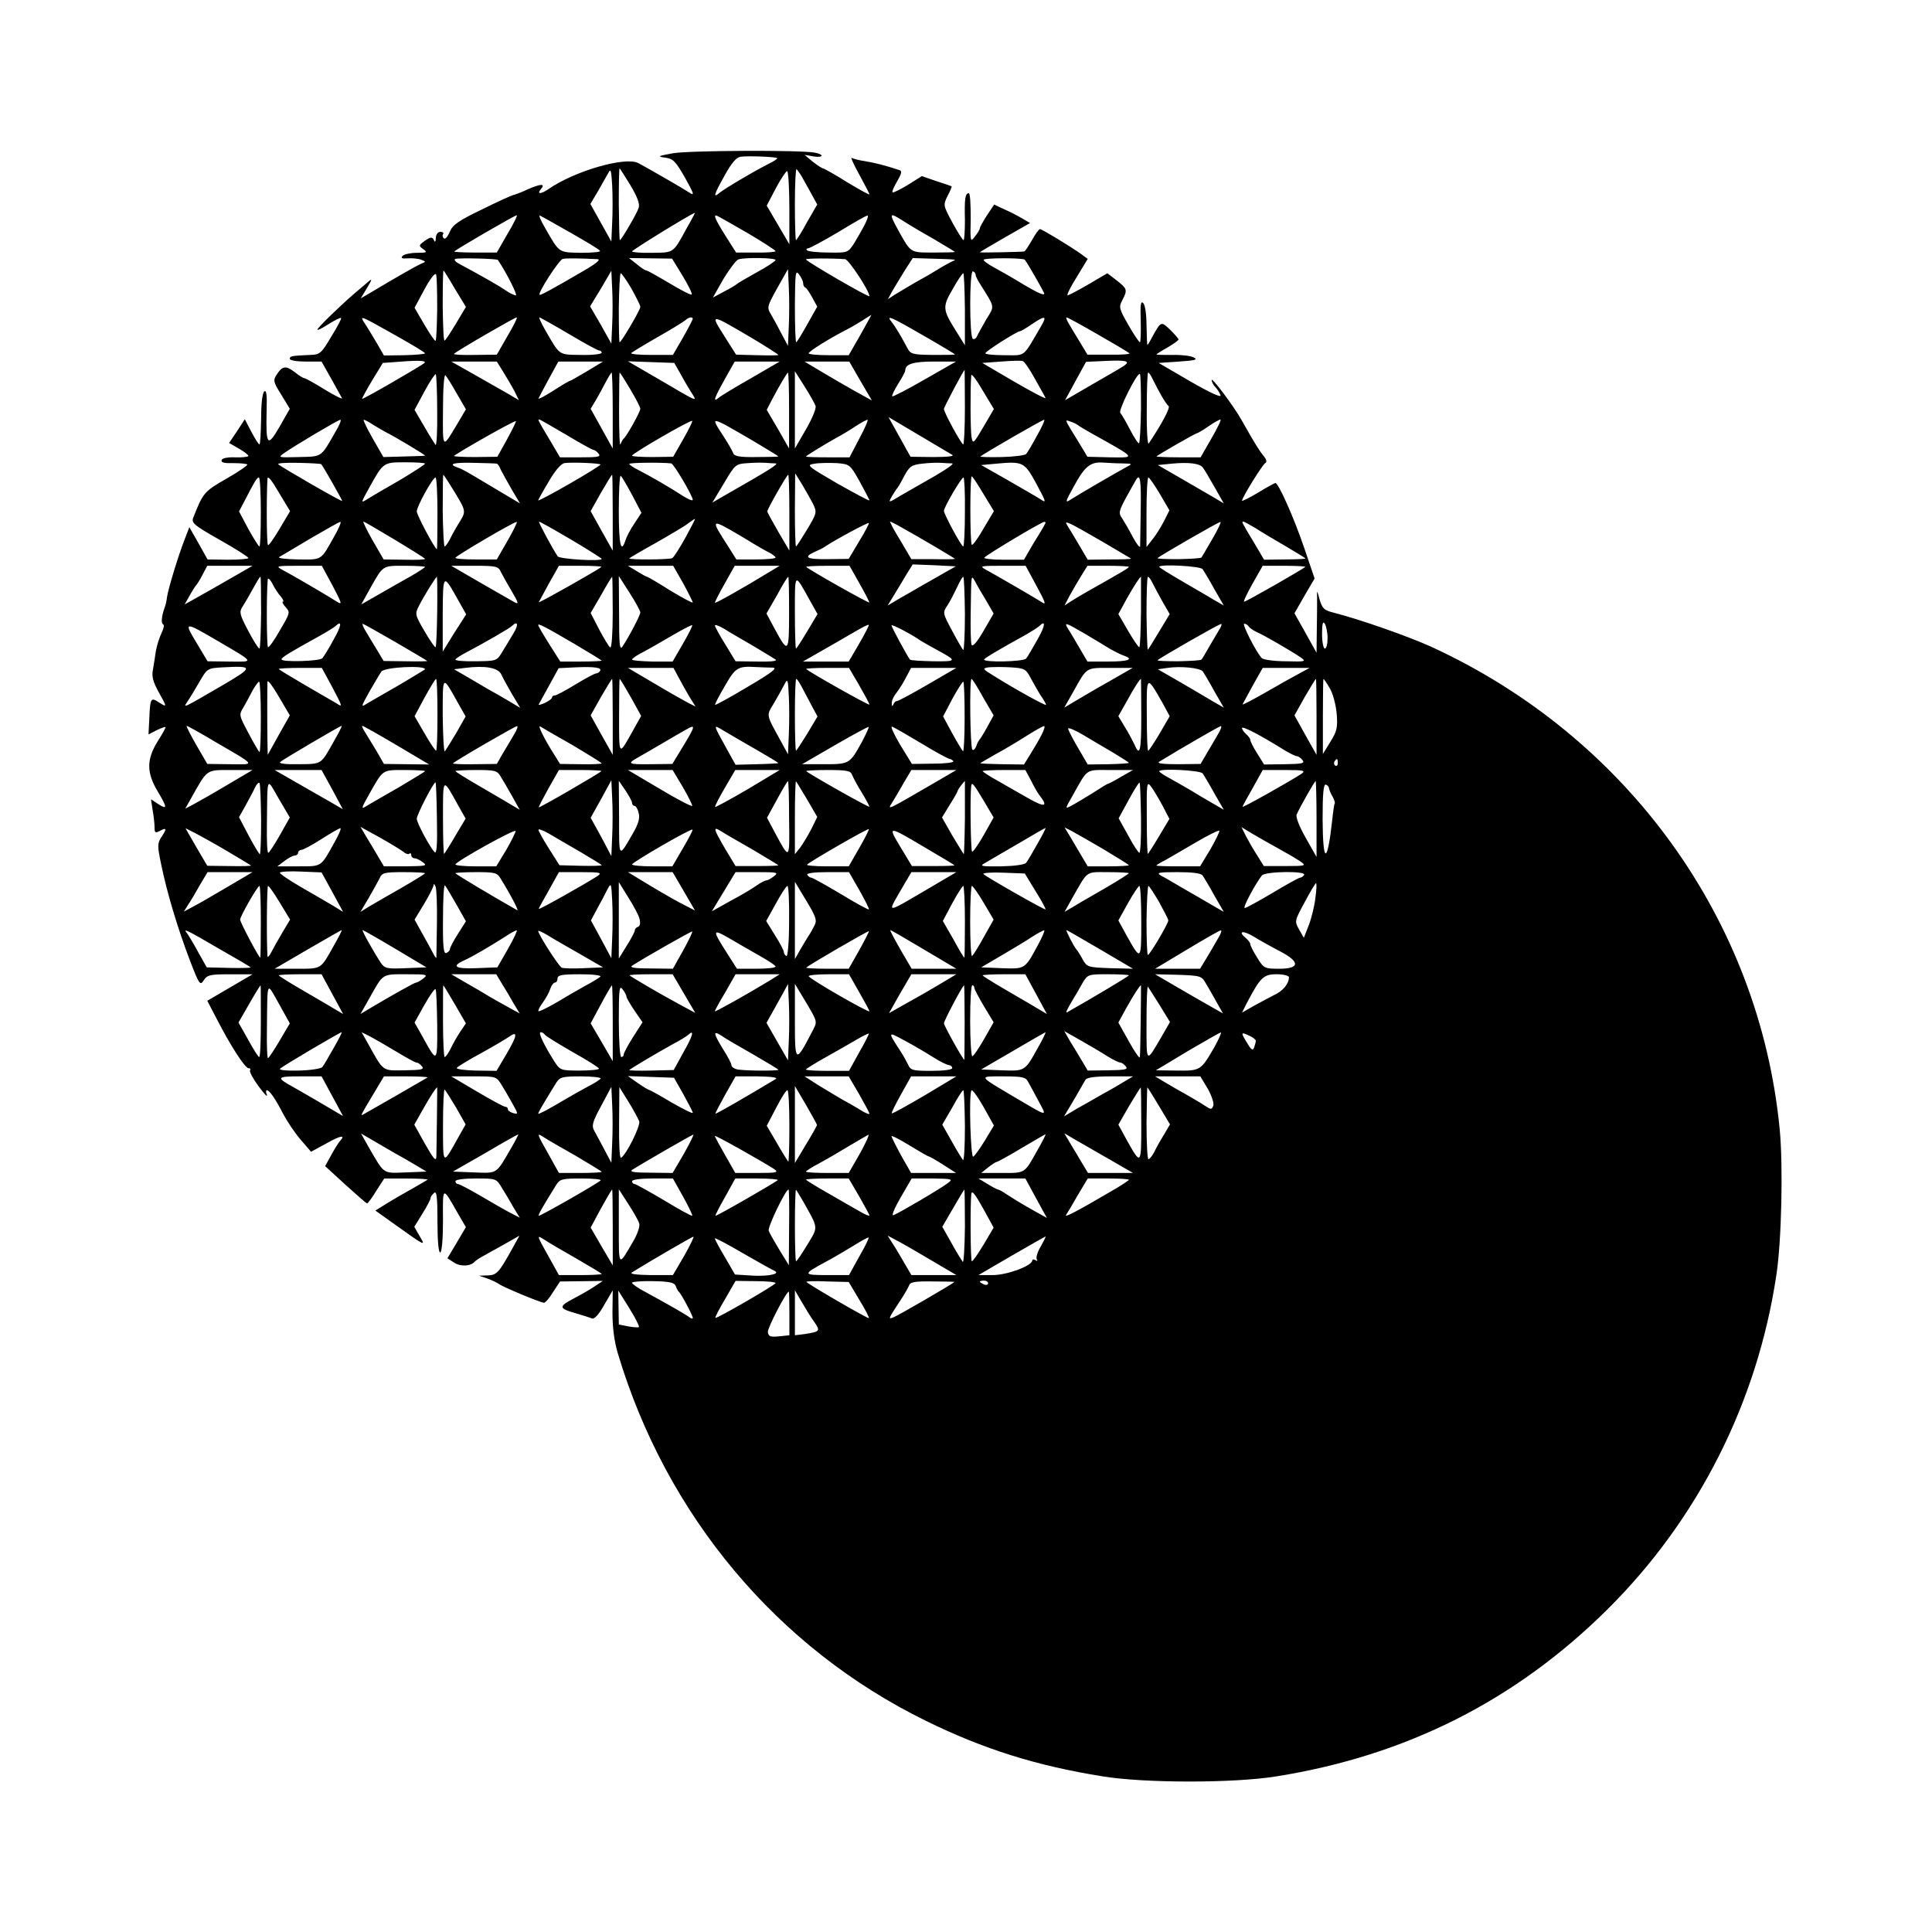 <?xml version="1.0" standalone="no"?>
<!DOCTYPE svg PUBLIC "-//W3C//DTD SVG 20010904//EN"
 "http://www.w3.org/TR/2001/REC-SVG-20010904/DTD/svg10.dtd">
<svg version="1.0" xmlns="http://www.w3.org/2000/svg"
 width="700pt" height="700pt" viewBox="0 0 700 700"
 preserveAspectRatio="xMidYMid meet">
<g transform="translate(0,700) scale(0.1,-0.1)"
fill="#000000" stroke="none">
<path d="M2440 6445 c-56 -10 -60 -12 -31 -16 30 -4 38 -12 73 -73 33 -59 35
-67 16 -54 -26 17 -146 86 -185 107 -47 25 -233 -29 -327 -95 -27 -18 -42 -18
-26 1 17 20 0 20 -48 -1 -20 -10 -43 -18 -50 -20 -7 -1 -60 -25 -116 -53 -84
-40 -106 -56 -116 -80 -7 -17 -16 -28 -21 -25 -5 3 -7 10 -4 15 4 5 -1 9 -9 9
-10 0 -16 -9 -17 -22 0 -13 -3 -17 -6 -10 -6 15 -13 15 -37 -3 -19 -14 -19
-16 -2 -28 15 -11 13 -13 -23 -13 -23 0 -46 -5 -52 -11 -8 -8 -3 -11 19 -9 16
1 38 -1 48 -5 18 -7 18 -7 -1 -15 -18 -8 -90 -49 -187 -107 l-31 -18 23 38
c19 32 19 35 4 22 -11 -9 -34 -29 -53 -45 -54 -47 -131 -122 -131 -128 0 -4
18 5 41 20 22 14 43 24 45 22 2 -2 -14 -33 -36 -68 -36 -61 -41 -65 -77 -66
-67 -3 -73 -4 -73 -14 0 -6 26 -10 58 -10 l57 0 35 -62 c19 -35 37 -66 39 -71
1 -4 -27 10 -63 32 -37 23 -70 41 -74 41 -4 0 -18 9 -32 20 -33 26 -46 25 -66
-5 -15 -23 -15 -27 15 -75 l31 -51 -37 -65 c-44 -76 -50 -70 -47 59 2 58 -1
76 -9 68 -7 -7 -11 -48 -11 -101 -1 -50 -3 -90 -6 -90 -3 0 -16 20 -29 45
l-24 46 -28 -43 -29 -43 35 -20 c19 -11 35 -23 35 -27 0 -3 -21 -6 -47 -5 -29
1 -48 -3 -50 -10 -3 -9 10 -12 42 -11 25 0 48 -2 51 -5 3 -2 -31 -26 -75 -51
-82 -47 -85 -51 -121 -142 -7 -19 3 -27 96 -80 57 -32 104 -62 104 -66 0 -3
-33 -6 -74 -6 l-74 1 -33 59 -33 58 -18 -47 c-23 -59 -59 -178 -63 -207 -1
-11 -5 -28 -8 -36 -12 -33 -14 -59 -6 -62 5 -2 2 -15 -5 -30 -8 -16 -17 -45
-21 -65 -3 -21 -8 -52 -11 -70 -5 -24 1 -44 20 -79 32 -57 32 -58 2 -39 -30
20 -32 15 -35 -58 l-3 -58 31 16 c17 8 31 13 31 10 0 -2 -13 -27 -30 -53 -39
-64 -39 -111 0 -177 37 -62 37 -70 3 -48 l-26 17 6 -39 c4 -22 7 -50 7 -63 0
-20 3 -21 20 -12 24 13 25 7 4 -24 -14 -22 -14 -32 0 -98 21 -103 60 -232 103
-345 35 -91 38 -95 51 -75 13 20 23 22 96 22 l81 0 -82 -48 -82 -48 36 -69
c50 -97 101 -175 113 -175 6 0 9 -4 6 -8 -3 -5 11 -31 31 -58 20 -27 33 -41
30 -31 -4 9 -4 17 0 17 9 0 31 -31 59 -86 15 -28 43 -70 64 -94 l37 -43 57 31
c51 29 70 31 47 7 -5 -6 -19 -28 -31 -50 l-22 -40 73 -67 c41 -37 76 -68 79
-68 3 0 18 20 33 45 l29 45 81 0 c44 0 78 -2 76 -4 -2 -2 -26 -16 -54 -32 -27
-15 -69 -39 -93 -54 l-42 -26 77 -55 c105 -75 106 -75 83 -37 l-19 33 29 47
c17 27 30 52 30 57 0 5 6 13 13 19 9 8 12 -14 12 -104 0 -71 4 -113 10 -112 6
2 10 49 10 117 -1 126 -3 125 56 21 l27 -46 -33 -56 -34 -57 25 -16 c23 -15
60 -13 74 4 3 3 14 11 25 17 11 6 46 26 79 44 l58 33 -26 -47 c-49 -88 -56
-96 -90 -97 l-31 -1 30 -10 c17 -6 35 -15 41 -19 13 -11 153 -69 165 -69 5 0
20 17 33 39 l25 38 77 1 78 1 -30 -20 c-16 -11 -51 -31 -78 -45 -53 -28 -52
-35 13 -53 23 -7 49 -15 56 -18 9 -3 25 15 44 49 l31 53 -1 -80 c0 -53 6 -102
19 -147 176 -589 578 -1069 1117 -1333 210 -103 402 -163 640 -201 152 -25
477 -25 630 0 470 75 866 275 1198 604 329 326 544 751 613 1212 19 123 25
398 12 530 -74 759 -553 1421 -1263 1747 -84 38 -258 99 -352 123 -36 9 -42
15 -52 48 -9 35 -10 35 -9 7 0 -16 0 -68 -1 -115 l-1 -85 -40 72 -40 71 36 63
37 63 -37 109 c-38 112 -94 237 -105 237 -3 0 -32 -16 -63 -35 -32 -19 -58
-32 -58 -29 0 11 73 129 84 136 7 4 5 13 -5 25 -14 17 -30 41 -80 130 -29 52
-109 158 -109 146 0 -6 6 -18 13 -25 7 -7 16 -21 19 -30 4 -10 -36 8 -109 50
l-115 67 73 5 c60 4 70 7 54 15 -11 6 -46 10 -77 9 -32 0 -58 0 -58 2 0 1 18
13 40 25 22 13 40 26 40 29 0 3 -14 19 -30 35 -34 32 -33 32 -66 -27 -8 -16
-16 -28 -17 -28 -1 0 -2 31 -3 70 0 41 -5 75 -12 82 -9 9 -11 -6 -9 -65 1 -42
0 -77 -3 -77 -3 0 -22 28 -42 63 -33 58 -35 64 -22 89 20 38 18 42 -20 72
l-34 26 -68 -40 c-38 -22 -72 -40 -76 -40 -4 0 10 30 33 66 l40 66 -23 17
c-39 28 -143 91 -150 91 -4 0 -17 -18 -29 -40 -13 -22 -25 -41 -28 -41 -10 -2
-161 -5 -161 -3 0 1 41 25 91 54 l91 52 -29 17 c-15 9 -44 24 -65 33 l-36 17
-26 -39 c-14 -22 -26 -43 -26 -47 0 -5 -8 -18 -18 -30 -16 -22 -17 -20 -15 67
0 50 -2 90 -7 90 -13 0 -16 -20 -14 -97 0 -40 -2 -73 -5 -73 -3 0 -21 28 -40
63 -34 63 -34 64 -18 97 10 18 16 34 15 35 -2 1 -27 10 -56 19 l-52 18 -51
-32 c-28 -17 -53 -29 -55 -27 -3 3 5 21 17 41 16 28 18 37 7 40 -55 18 -88 26
-123 32 -22 3 -44 9 -49 12 -5 3 7 -24 27 -60 20 -37 37 -69 37 -72 0 -3 -36
17 -81 44 -44 28 -84 50 -87 50 -4 0 -20 11 -37 24 l-30 25 35 -6 c34 -5 36 8
2 14 -51 10 -454 8 -512 -2z m376 -18 c2 -2 -13 -12 -34 -22 -69 -36 -157 -89
-174 -103 -26 -22 -22 -8 18 63 24 44 42 65 57 67 24 4 129 0 133 -5z m-598
-234 l-3 -68 -38 68 -38 68 28 47 c15 26 32 56 38 67 8 16 10 5 13 -47 2 -38
2 -98 0 -135z m66 136 c25 -42 35 -68 30 -82 -6 -20 -63 -117 -68 -117 -2 0
-3 59 -4 130 0 72 1 130 3 130 1 0 19 -28 39 -61z m620 33 c6 -11 21 -38 34
-61 l23 -42 -37 -64 c-19 -36 -38 -65 -40 -65 -2 0 -4 59 -4 132 0 72 3 128 6
125 4 -4 12 -15 18 -25z m-44 -114 l0 -133 -41 70 -41 70 33 63 c18 34 37 62
41 62 4 0 8 -60 8 -132z m-372 -75 c-50 -91 -45 -88 -125 -89 -40 -1 -73 2
-73 5 0 5 211 135 228 140 1 1 -12 -25 -30 -56z m-649 -20 l-39 -68 -79 0
c-44 0 -78 2 -75 4 9 9 219 131 226 131 4 0 -11 -30 -33 -67z m228 4 c56 -32
105 -61 107 -66 3 -4 -28 -7 -69 -7 -83 2 -77 -2 -130 90 -16 27 -24 47 -19
45 5 -2 55 -30 111 -62z m641 -1 c56 -33 102 -63 102 -66 0 -3 -32 -6 -72 -5
l-71 0 -38 60 c-38 60 -46 80 -31 73 4 -1 54 -30 110 -62z m426 32 c-9 -18
-27 -49 -39 -69 -23 -35 -23 -35 -93 -34 -39 0 -74 4 -78 8 -4 4 -2 7 3 7 6 0
56 27 110 59 54 33 101 60 106 60 4 1 0 -14 -9 -31z m144 8 c20 -13 70 -42
110 -65 39 -23 72 -43 72 -44 0 -1 -35 -2 -77 -2 -86 0 -82 -2 -127 78 -37 68
-36 70 22 33z m-1474 -138 c34 -51 72 -128 65 -128 -6 0 -23 8 -37 18 -23 16
-86 52 -170 97 -13 7 -18 15 -12 17 14 4 151 1 154 -4z m361 3 c13 -1 -5 -16
-50 -42 -113 -66 -157 -90 -160 -87 -7 7 71 127 84 130 13 3 67 2 126 -1z
m308 -60 c21 -35 36 -65 33 -68 -3 -3 -39 16 -81 41 -42 25 -79 46 -83 46 -4
0 -20 10 -35 23 l-28 22 78 -1 78 -1 38 -62z m337 57 c0 -4 -30 -24 -67 -44
-38 -21 -70 -40 -73 -43 -3 -3 -24 -16 -46 -27 l-41 -22 38 67 c22 36 46 68
54 71 22 8 135 6 135 -2z m252 3 c13 -1 88 -115 88 -134 0 -7 -229 126 -230
133 0 4 84 5 142 1z m388 -1 c13 -1 13 -2 0 -7 -8 -4 -31 -16 -50 -28 -19 -12
-57 -34 -83 -48 -26 -15 -59 -35 -74 -44 l-26 -17 13 24 c7 13 28 47 45 75
l32 50 64 -2 c35 -1 71 -2 79 -3z m263 -1 c11 -14 64 -107 70 -121 4 -11 -20
-1 -71 29 -42 26 -94 55 -114 66 -20 11 -36 23 -34 26 4 7 144 7 149 0z
m-2129 -179 c-1 -61 -3 -113 -6 -115 -2 -2 -20 24 -40 58 l-36 62 36 67 c22
40 39 62 42 53 3 -8 4 -64 4 -125z m64 74 l40 -66 -35 -59 c-20 -33 -38 -61
-42 -63 -4 -3 -6 54 -7 125 0 71 1 129 3 129 1 0 20 -30 41 -66z m570 -131
l-3 -68 -38 68 -39 67 39 64 38 65 3 -65 c2 -35 2 -94 0 -131z m640 -4 l-3
-72 -23 43 c-12 23 -29 55 -38 70 -16 26 -15 29 22 96 l39 69 3 -67 c2 -37 2
-99 0 -139z m52 155 c0 -7 3 -14 8 -16 4 -1 15 -18 25 -36 l18 -33 -36 -64
c-20 -36 -38 -65 -40 -65 -3 0 -5 60 -5 133 1 118 2 130 15 113 8 -11 15 -25
15 -32z m625 30 c0 -5 8 -21 18 -36 53 -85 51 -75 20 -126 -15 -26 -30 -53
-33 -60 -3 -8 -10 -12 -15 -10 -13 4 -13 249 0 245 6 -2 10 -8 10 -13z m-1247
-50 c17 -31 32 -60 32 -66 0 -11 -69 -128 -75 -128 -2 0 -3 56 -3 125 1 69 4
125 7 125 3 0 21 -25 39 -56z m1208 -74 l0 -131 -33 53 c-48 77 -49 86 -11
151 17 31 35 57 38 57 3 0 5 -59 6 -130z m-379 -94 l-42 -73 -72 0 c-40 0 -73
3 -73 7 0 7 77 55 140 87 14 7 39 22 55 32 17 11 31 20 32 20 1 1 -17 -32 -40
-73z m-1684 -1 c59 -33 107 -62 107 -65 0 -3 -34 -6 -75 -7 l-74 -1 -27 47
c-15 25 -34 57 -43 70 -19 30 -18 29 112 -44z m406 -2 l-39 -68 -81 -1 c-44
-1 -77 1 -74 4 9 10 220 132 227 132 4 0 -11 -30 -33 -67z m222 7 c55 -33 105
-60 110 -60 5 0 9 -4 9 -8 0 -5 -34 -9 -75 -8 -82 1 -76 -3 -129 89 -15 26
-24 47 -22 47 3 0 51 -27 107 -60z m449 55 c0 -3 -16 -34 -36 -69 l-36 -62
-79 0 c-44 0 -76 3 -72 7 5 4 49 31 98 59 50 28 94 56 100 61 10 10 25 12 25
4z m218 -72 c50 -30 92 -57 92 -59 0 -2 -35 -2 -77 -1 l-76 2 -38 60 c-58 92
-61 92 99 -2z m618 11 c63 -36 114 -67 114 -68 0 -2 -36 -2 -80 -2 -75 1 -81
3 -93 26 -24 45 -42 75 -56 93 -23 28 -4 20 115 -49z m426 34 c-68 -116 -54
-105 -132 -105 -38 0 -70 3 -70 7 0 7 115 80 126 80 3 0 22 11 42 25 49 33 57
32 34 -7z m206 -30 c59 -34 110 -64 114 -68 5 -3 -28 -6 -72 -5 l-80 0 -21 35
c-12 19 -30 50 -41 68 -11 17 -17 32 -14 32 4 0 55 -28 114 -62z m-2440 -103
c-9 -9 -223 -133 -226 -130 -1 1 15 31 36 66 l39 64 69 5 c63 5 90 3 82 -5z
m2212 -58 c19 -34 37 -65 38 -69 2 -5 -49 22 -113 59 l-116 68 68 5 c37 3 73
4 78 2 6 -1 26 -30 45 -65z m323 48 c-10 -7 -62 -37 -116 -68 l-98 -57 38 70
38 69 65 3 c81 4 97 0 73 -17z m-2250 -22 c13 -21 32 -53 41 -70 l16 -33 -37
22 c-21 12 -76 43 -123 70 l-85 48 82 0 83 0 23 -37z m304 2 c-32 -19 -60 -35
-62 -35 -3 0 -30 -16 -61 -36 -31 -20 -55 -32 -53 -28 2 5 19 37 38 72 l34 62
81 0 81 0 -58 -35z m336 -5 c10 -19 28 -50 40 -69 24 -39 36 -44 -123 49
l-105 61 84 -3 84 -3 20 -35z m257 -21 c-58 -33 -111 -65 -117 -71 -21 -17
-15 0 23 68 l36 64 81 0 82 0 -105 -61z m398 -10 l41 -70 -67 37 c-37 21 -92
53 -122 71 l-55 33 81 0 81 0 41 -71z m232 6 c-62 -36 -115 -63 -117 -61 -3 2
7 22 21 45 14 22 26 44 26 49 0 23 29 32 104 32 l80 0 -114 -65z m146 -100 c0
-74 -3 -135 -6 -135 -7 0 -70 116 -70 128 0 7 71 140 75 142 0 0 1 -61 1 -135z
m-1912 -14 c1 -72 -2 -127 -6 -123 -3 4 -22 34 -41 67 l-35 60 36 67 c20 37
39 65 41 62 2 -2 5 -62 5 -133z m71 63 l33 -57 -30 -51 c-56 -94 -54 -96 -53
49 0 78 4 130 9 125 5 -5 23 -34 41 -66z m565 -61 l0 -138 -40 72 -40 72 20
33 c10 18 27 48 36 66 9 17 18 32 20 32 2 0 4 -62 4 -137z m64 76 c20 -33 36
-65 36 -70 0 -11 -50 -101 -61 -109 -3 -3 -8 -12 -11 -20 -3 -8 -5 47 -5 123
0 75 1 137 2 137 2 0 19 -27 39 -61z m575 -76 l0 -138 -40 70 -41 70 18 35
c29 55 56 100 59 100 2 0 4 -62 4 -137z m96 16 c3 -9 -13 -47 -35 -85 l-40
-69 0 140 0 140 35 -55 c19 -30 37 -62 40 -71z m608 -76 c-36 -61 -38 -63 -43
-37 -4 23 -5 174 -1 224 1 8 19 -16 41 -54 l41 -68 -38 -65z m571 67 c-1 -67
-4 -123 -7 -126 -2 -3 -17 19 -32 48 -15 29 -31 57 -36 62 -8 9 61 147 71 141
3 -2 4 -58 4 -125z m42 107 c24 -49 49 -92 58 -98 7 -6 -24 -64 -72 -136 -4
-7 -8 48 -7 122 0 74 2 135 5 135 3 0 10 -10 16 -23z m-726 -275 c9 -5 -17 -8
-69 -8 l-82 1 -40 72 -40 72 108 -64 c59 -35 115 -68 123 -73z m-2236 81 c-52
-91 -46 -87 -131 -89 -75 -2 -77 -2 -54 14 38 27 195 120 204 121 5 1 -3 -20
-19 -46z m141 26 c17 -10 37 -22 45 -26 31 -15 144 -83 140 -84 -3 -1 -38 -2
-78 -3 l-73 -2 -39 68 c-21 37 -36 68 -32 67 4 0 21 -9 37 -20z m482 -51 l-35
-63 -81 -1 c-44 0 -79 2 -76 4 11 11 220 130 224 126 2 -1 -13 -31 -32 -66z
m214 17 c50 -30 95 -55 99 -55 4 0 13 -6 19 -14 9 -11 -2 -13 -64 -13 l-76 0
-36 61 c-46 77 -45 76 -39 76 3 0 46 -25 97 -55z m424 -17 l-36 -63 -75 -1
c-41 0 -74 2 -74 5 0 8 213 131 218 126 2 -2 -13 -32 -33 -67z m253 -5 c50
-30 92 -55 92 -57 0 -1 -36 -2 -79 -2 -64 -1 -81 3 -85 15 -3 9 -19 36 -35 61
-49 75 -51 75 107 -17z m386 9 l-36 -69 -79 0 c-43 0 -79 1 -79 3 0 2 61 40
109 67 19 10 51 29 70 42 20 13 40 24 44 24 4 1 -9 -30 -29 -67z m644 11 c-17
-32 -35 -62 -40 -68 -5 -5 -45 -10 -89 -11 -44 -1 -78 0 -77 2 8 8 224 133
231 133 4 1 -7 -25 -25 -56z m147 37 c6 -5 27 -17 48 -29 168 -94 164 -89 68
-88 l-81 2 -21 35 c-12 19 -30 50 -41 67 -18 31 -19 33 -1 26 10 -3 23 -9 28
-13z m484 -49 l-39 -68 -80 0 c-44 0 -80 2 -80 3 0 3 141 84 146 84 3 0 22 11
42 25 20 14 40 25 44 25 4 0 -11 -31 -33 -69z m-3225 -93 c8 -9 76 -130 76
-133 0 -5 -220 122 -232 133 -4 4 29 6 73 5 45 -1 82 -3 83 -5z m376 2 c0 -3
-42 -30 -92 -60 -51 -29 -104 -60 -118 -69 -24 -15 -23 -14 9 44 50 90 50 90
130 90 39 0 71 -2 71 -5z m260 0 c3 0 10 -10 15 -23 6 -12 24 -44 40 -72 l29
-49 -37 22 c-20 12 -54 32 -74 44 -85 51 -99 59 -115 64 -37 13 -15 19 59 17
43 -1 80 -2 83 -3z m376 -3 c2 -1 -48 -33 -111 -69 -63 -36 -115 -64 -115 -61
0 2 17 33 38 68 23 40 45 65 57 67 24 4 126 0 131 -5z m256 4 c9 -1 78 -118
78 -132 0 -5 -17 2 -37 15 -46 30 -117 71 -160 93 -18 9 -33 19 -33 22 0 5
116 6 152 2z m378 0 c14 -1 -23 -24 -172 -109 l-57 -33 42 70 c41 69 42 70 87
73 25 2 54 2 65 1 11 -1 27 -2 35 -2z m305 -66 c19 -35 35 -65 35 -68 0 -3
-52 25 -116 61 -111 65 -114 67 -82 72 18 3 54 3 80 2 47 -4 48 -5 83 -67z
m335 66 c8 -1 -19 -20 -60 -44 -41 -23 -97 -56 -124 -71 -48 -29 -48 -29 -35
-5 8 13 16 26 19 29 3 3 15 23 26 45 19 35 27 41 65 45 24 3 55 4 69 3 14 -1
32 -2 40 -2z m305 -74 c36 -67 37 -71 15 -56 -14 9 -68 40 -120 70 l-95 54 55
5 c97 9 102 6 145 -73z m310 74 c39 -1 40 -1 15 -14 -33 -18 -168 -96 -199
-116 -23 -15 -23 -12 11 49 38 70 59 87 104 84 16 -1 47 -3 69 -3z m293 -15
c5 -6 24 -38 42 -70 l34 -60 -35 21 c-19 11 -72 42 -119 69 l-85 49 50 5 c62
6 102 1 113 -14z m-3345 -222 c-20 -34 -39 -61 -42 -59 -5 2 -6 163 -2 240 1
13 15 -4 41 -49 l41 -68 -38 -64z m618 159 c59 -95 59 -93 35 -133 -12 -19
-28 -47 -35 -62 -8 -16 -17 -28 -20 -28 -3 0 -6 59 -7 130 0 72 1 130 2 130 1
0 13 -17 25 -37z m589 -100 l0 -138 -40 71 -40 72 37 66 c21 36 39 66 41 66 1
0 2 -62 2 -137z m70 64 l34 -65 -25 -38 c-15 -22 -29 -49 -33 -62 -16 -50 -24
-15 -24 108 0 71 3 128 7 126 3 -2 22 -33 41 -69z m570 -64 l0 -138 -40 68
c-22 38 -40 71 -40 74 0 8 71 133 76 133 2 0 4 -62 4 -137z m86 31 c14 -30 14
-33 -22 -93 -20 -33 -38 -61 -40 -61 -2 0 -4 60 -4 133 l1 132 25 -40 c13 -22
31 -54 40 -71z m618 35 l37 -61 -38 -64 c-20 -35 -39 -61 -42 -58 -7 7 -7 253
0 248 4 -2 23 -31 43 -65z m-2619 -64 c0 -69 -2 -125 -5 -125 -3 0 -21 29 -40
63 l-34 64 18 34 c39 76 47 89 54 89 4 0 7 -56 7 -125z m640 -5 c0 -72 -1
-130 -2 -130 -7 0 -73 124 -73 137 0 18 58 123 68 123 4 0 7 -59 7 -130z
m1911 5 c0 -69 -3 -125 -6 -125 -7 0 -70 117 -70 129 0 13 63 121 71 121 3 0
6 -56 5 -125z m637 8 c-1 -65 -2 -124 -2 -132 -1 -8 -13 8 -27 34 -14 27 -32
57 -39 68 -13 18 -11 26 16 76 17 31 33 59 36 64 14 22 18 -5 16 -110z m69 58
l35 -60 -20 -40 c-11 -21 -30 -52 -42 -66 l-21 -27 0 126 c0 69 3 126 7 126 3
0 22 -27 41 -59z m-1718 -158 c-21 -38 -42 -71 -48 -75 -9 -6 -156 -7 -156 -1
0 1 44 27 98 57 54 31 107 62 117 71 11 8 21 15 23 15 2 0 -14 -30 -34 -67z
m-1275 0 c-47 -84 -41 -81 -129 -80 -44 1 -75 4 -68 9 7 4 58 34 113 67 55 32
104 60 108 60 5 1 -6 -25 -24 -56z m222 -9 c60 -36 109 -67 109 -69 0 -3 -34
-4 -75 -3 l-75 1 -40 69 c-21 37 -36 68 -33 68 3 0 54 -30 114 -66z m408 -3
l-39 -68 -75 0 c-41 0 -75 2 -75 6 0 6 209 129 222 130 4 1 -11 -30 -33 -68z
m230 4 c61 -36 111 -68 111 -70 0 -10 -151 -1 -159 9 -16 22 -72 126 -68 126
3 0 55 -29 116 -65z m661 -15 c14 -8 37 -22 53 -30 15 -7 27 -17 27 -20 0 -4
-32 -7 -71 -7 l-71 0 -34 54 c-56 86 -55 91 12 53 32 -18 70 -41 84 -50z m383
9 l-38 -64 -77 -1 c-76 -1 -89 7 -45 27 12 5 29 13 37 19 39 26 155 88 158 85
2 -1 -14 -32 -35 -66z m150 52 c72 -40 197 -114 197 -116 0 -1 -35 -2 -79 -1
l-79 0 -40 68 c-23 37 -39 68 -37 68 2 0 19 -8 38 -19z m524 12 c-2 -5 -20
-36 -41 -69 l-36 -62 -76 0 c-42 0 -72 4 -67 8 12 13 207 129 216 129 5 1 6
-2 4 -6z m208 -66 c55 -32 101 -60 103 -61 1 -2 -34 -3 -78 -3 l-79 -1 -27 46
c-15 26 -34 57 -42 70 -13 21 -13 22 4 15 11 -4 64 -34 119 -66z m398 11 c-20
-35 -38 -65 -40 -68 -3 -3 -40 -5 -84 -6 -43 0 -77 1 -75 4 8 8 221 131 228
131 4 1 -9 -27 -29 -61z m155 39 c20 -13 70 -43 110 -66 39 -23 72 -43 72 -45
0 -1 -34 -3 -75 -3 l-75 -1 -36 61 c-47 78 -46 77 -39 77 3 0 22 -11 43 -23z
m-1129 -164 c-24 -14 -60 -34 -79 -45 -19 -11 -55 -32 -80 -46 l-44 -26 24 39
c13 22 34 56 45 75 l22 35 78 -3 78 -4 -44 -25z m-2584 -19 c-44 -25 -99 -57
-123 -70 l-43 -24 18 32 c10 18 21 35 24 38 3 3 14 20 23 38 l17 32 82 0 82 0
-80 -46z m370 -26 c35 -67 36 -71 14 -57 -31 20 -166 99 -199 116 -22 12 -16
13 61 13 l85 0 39 -72z m335 68 c0 -2 -24 -18 -52 -34 -29 -16 -81 -46 -116
-66 l-63 -36 32 58 c48 85 44 82 125 82 41 0 74 -2 74 -4z m275 -19 c6 -12 24
-44 40 -71 24 -40 25 -47 9 -38 -10 6 -66 38 -124 71 l-105 61 85 0 c78 0 86
-2 95 -23z m364 19 c-12 -11 -230 -134 -227 -128 2 4 19 35 38 70 l35 62 79 0
c44 0 77 -2 75 -4z m296 -59 c19 -35 35 -67 35 -70 0 -3 -36 16 -81 43 -44 28
-82 50 -84 50 -3 0 -19 9 -37 20 l-33 20 82 0 82 0 36 -63z m320 45 c-108 -66
-205 -120 -205 -116 0 3 16 35 36 70 l36 64 81 0 82 0 -30 -18z m319 -46 c20
-35 36 -67 36 -69 0 -5 -218 118 -229 129 -2 2 32 4 76 4 l81 0 36 -64z m641
-8 c36 -67 37 -72 15 -57 -32 20 -167 98 -200 116 -22 12 -16 13 60 13 l86 0
39 -72z m335 68 c0 -4 -24 -18 -148 -88 -18 -10 -45 -26 -59 -35 l-26 -17 18
35 c10 18 29 51 42 72 l23 37 75 0 c41 0 75 -2 75 -4z m267 -8 c5 -7 25 -40
43 -73 l34 -59 -40 23 c-21 13 -74 43 -116 68 -43 25 -78 47 -78 49 0 11 148
3 157 -8z m372 8 c-9 -9 -214 -126 -221 -126 -4 0 10 29 30 65 l37 65 79 0
c44 0 77 -2 75 -4z m-3783 -166 c-1 -71 -3 -130 -6 -130 -4 0 -22 29 -41 65
-30 57 -33 67 -21 86 8 12 23 38 34 58 27 48 29 51 32 51 1 0 2 -58 2 -130z
m72 58 c8 -10 11 -18 7 -18 -4 0 0 -9 10 -20 17 -19 16 -21 -21 -84 -20 -36
-40 -63 -43 -61 -5 2 -6 189 -1 245 0 8 8 2 17 -15 8 -16 22 -38 31 -47z m566
-53 c-1 -69 -3 -127 -6 -130 -2 -2 -20 24 -40 58 -35 60 -35 63 -20 92 17 34
61 105 65 105 1 0 2 -56 1 -125z m78 37 l27 -48 -43 -67 -42 -68 0 135 c1 151
1 150 58 48z m558 -43 c0 -74 -4 -128 -9 -125 -5 3 -23 33 -40 65 l-31 60 38
65 c20 36 38 66 40 66 1 0 2 -59 2 -131z m100 2 c0 -10 -42 -90 -65 -124 -10
-14 -12 9 -12 119 l-1 137 39 -61 c22 -34 39 -66 39 -71z m539 -2 c0 -146 -3
-149 -53 -56 l-29 54 38 66 c20 37 38 67 41 67 2 0 3 -59 3 -131z m75 46 l28
-50 -37 -62 c-21 -35 -39 -63 -41 -63 -2 0 -4 60 -4 132 0 146 -2 144 54 43z
m562 -49 c0 -74 -3 -133 -6 -131 -3 2 -21 33 -40 69 -35 65 -35 66 -17 93 10
15 25 45 35 66 9 20 19 37 22 37 3 0 5 -60 6 -134z m77 48 l27 -47 -37 -64
c-24 -41 -39 -58 -43 -49 -3 9 -4 62 -3 118 2 140 1 137 16 111 6 -12 24 -43
40 -69z m561 -39 c-1 -69 -3 -128 -6 -130 -2 -2 -20 24 -40 58 l-36 62 30 55
c27 48 48 80 52 80 0 0 0 -56 0 -125z m42 102 c6 -12 22 -42 36 -67 l26 -45
-38 -63 c-20 -34 -39 -64 -41 -66 -2 -3 -4 56 -5 130 0 74 2 134 5 134 4 0 11
-10 17 -23z m634 -199 c0 -21 -4 -38 -10 -38 -5 0 -10 24 -10 53 0 37 3 48 10
37 5 -8 10 -32 10 -52z m-4020 -11 c135 -79 132 -75 42 -74 l-80 1 -40 67
c-47 78 -45 78 78 6z m419 6 c-17 -32 -36 -62 -41 -68 -10 -11 -148 -15 -148
-4 0 7 26 23 140 86 25 14 49 29 55 34 25 24 23 3 -6 -48z m223 -9 c62 -36
114 -67 116 -69 2 -1 -33 -2 -78 -1 l-80 1 -21 35 c-12 19 -30 50 -41 68 -11
17 -17 32 -14 32 2 0 56 -30 118 -66z m430 34 c-11 -18 -29 -49 -41 -68 -21
-35 -21 -35 -96 -36 -41 -1 -75 2 -75 6 0 3 19 16 43 28 64 34 155 86 163 95
20 19 23 3 6 -25z m226 -45 c50 -30 92 -55 92 -57 0 -1 -34 -3 -75 -3 l-75 0
-40 63 c-22 35 -40 66 -40 69 0 7 22 -4 138 -72z m386 4 l-37 -64 -73 0 c-41
1 -74 4 -74 7 0 4 19 17 43 29 23 12 71 40 107 61 36 21 66 36 68 35 2 -2 -13
-32 -34 -68z m251 -5 c39 -23 76 -46 84 -51 10 -6 -12 -9 -65 -8 l-79 1 -37
61 c-21 33 -37 64 -38 68 0 5 15 0 33 -11 17 -11 64 -38 102 -60z m388 6 l-38
-65 -83 0 -83 0 93 53 c51 30 104 60 118 68 14 8 26 13 28 12 1 -2 -14 -32
-35 -68z m222 11 c6 -4 33 -19 60 -34 74 -40 73 -42 -14 -41 -44 1 -81 3 -84
6 -9 11 -67 118 -67 124 0 6 76 -34 105 -55z m424 4 c-18 -32 -36 -63 -41 -69
-9 -12 -160 -15 -152 -3 4 6 49 33 154 91 19 11 39 24 45 29 25 25 23 3 -6
-48z m173 20 c35 -21 77 -46 93 -56 17 -9 38 -20 48 -23 37 -13 14 -21 -58
-21 l-75 0 -27 46 c-14 25 -33 56 -41 69 -19 30 -14 28 60 -15z m484 13 c-8
-14 -25 -42 -37 -63 -12 -21 -23 -40 -26 -43 -3 -3 -40 -5 -84 -6 -43 0 -77 1
-75 4 10 9 222 131 230 131 4 1 1 -10 -8 -23z m109 13 c4 -5 17 -14 28 -19 26
-11 124 -68 158 -91 23 -16 21 -17 -53 -15 -42 0 -81 6 -86 11 -21 22 -73 125
-64 125 6 0 14 -5 17 -11z m-3717 -211 c-155 -90 -145 -85 -127 -57 9 13 28
45 43 71 27 46 28 47 84 50 111 6 111 1 0 -64z m732 57 c0 -1 -42 -26 -92 -56
-51 -29 -104 -60 -118 -68 -23 -15 -23 -13 9 44 19 33 38 65 43 72 13 16 158
23 158 8z m276 -18 c5 -12 23 -44 39 -72 l30 -50 -40 24 c-22 13 -56 33 -75
43 -19 11 -55 32 -80 47 l-45 26 40 5 c72 9 119 1 131 -23z m358 12 c-3 -5 -9
-9 -14 -9 -5 0 -39 -18 -75 -40 -36 -22 -70 -40 -75 -40 -6 0 -10 -3 -10 -7 0
-5 -12 -13 -26 -20 -14 -6 -24 -9 -22 -5 2 4 19 35 38 69 l34 62 61 3 c69 3
97 -1 89 -13z m626 12 c19 -1 -5 -19 -90 -69 -63 -38 -117 -67 -119 -66 -2 2
14 32 35 68 39 68 47 73 114 69 19 -1 46 -2 60 -2z m935 -39 c11 -20 27 -49
37 -64 10 -14 18 -29 18 -32 0 -5 -111 56 -189 105 -41 25 -43 27 -20 31 13 1
49 2 80 0 52 -3 56 -6 74 -40z m623 25 c5 -7 24 -39 42 -72 l34 -59 -40 23
c-21 13 -75 44 -119 70 l-80 46 35 5 c50 7 118 0 128 -13z m-3153 -59 c36 -68
37 -72 15 -57 -14 8 -67 39 -117 68 -51 30 -93 55 -93 57 0 2 35 4 78 4 l78 0
39 -72z m1255 35 c11 -21 29 -53 40 -71 l20 -32 -28 14 c-15 8 -70 39 -122 70
l-95 56 82 0 83 0 20 -37z m653 -26 c20 -35 37 -66 37 -70 0 -5 -217 117 -229
129 -2 2 31 4 75 4 l80 0 37 -63z m249 3 c-57 -33 -107 -60 -112 -60 -5 0 -11
-6 -13 -12 -4 -9 -6 -7 -6 3 -1 9 7 27 18 40 10 13 26 39 35 57 l17 32 82 0
82 0 -103 -60z m653 9 c-50 -28 -105 -61 -124 -72 l-35 -21 34 60 c49 88 44
84 133 84 l81 0 -89 -51z m695 32 c-19 -10 -75 -41 -123 -69 -49 -28 -87 -48
-85 -44 2 4 19 35 38 70 l35 62 85 0 85 0 -35 -19z m-3700 -224 l-40 -72 -1
45 c-1 52 -1 198 0 220 1 8 19 -16 41 -54 l40 -68 -40 -71z m575 73 c0 -72 -2
-130 -5 -130 -3 0 -22 28 -42 63 l-36 62 36 67 c21 38 39 68 42 68 3 0 5 -59
5 -130z m76 40 l26 -46 -34 -60 c-19 -32 -38 -62 -41 -66 -4 -4 -7 54 -8 129
0 151 -2 149 57 43z m559 -47 l0 -138 -40 71 -40 72 37 66 c21 36 39 66 41 66
1 0 2 -62 2 -137z m66 70 l37 -67 -28 -50 c-54 -97 -52 -99 -52 49 0 74 1 135
2 135 2 0 20 -30 41 -67z m572 -134 l-3 -72 -24 44 c-57 104 -55 94 -27 141
14 24 31 54 38 68 12 23 13 19 16 -42 2 -37 2 -99 0 -139z m49 168 c10 -19 26
-49 36 -68 l19 -35 -37 -62 c-21 -34 -39 -62 -41 -62 -2 0 -4 59 -4 130 0 72
2 130 5 130 3 0 13 -15 22 -33z m655 -34 l38 -65 -23 -42 c-12 -22 -25 -43
-28 -46 -3 -3 -9 -14 -12 -24 -4 -10 -10 -16 -14 -12 -8 7 -11 256 -3 256 3 0
22 -30 42 -67z m573 -67 c0 -128 -5 -150 -25 -103 -6 12 -20 40 -34 62 l-24
40 31 55 c26 48 47 80 51 80 0 0 1 -60 1 -134z m77 47 l26 -48 -36 -62 c-21
-35 -39 -63 -42 -63 -3 0 -5 59 -5 130 -1 145 -1 145 57 43z m558 -50 l0 -138
-40 71 -40 72 37 66 c21 36 39 66 41 66 1 0 2 -62 2 -137z m48 103 c12 -20 22
-60 25 -92 4 -50 1 -64 -23 -102 l-27 -44 0 136 c0 75 1 136 2 136 2 0 12 -15
23 -34z m-3873 -105 c0 -71 -2 -128 -5 -126 -3 2 -21 33 -40 69 -34 64 -35 66
-18 93 9 16 24 43 33 61 10 17 20 32 24 32 3 0 6 -58 6 -129z m2550 -1 c0 -71
-3 -126 -6 -122 -4 4 -22 34 -40 67 l-32 59 33 63 c19 35 37 63 40 63 3 0 5
-58 5 -130z m-2717 -87 c153 -89 149 -83 55 -82 l-82 1 -40 69 c-22 38 -37 69
-35 69 3 0 49 -25 102 -57z m431 0 c-47 -84 -42 -81 -126 -82 -48 -1 -73 2
-68 8 10 9 217 131 223 131 2 0 -11 -26 -29 -57z m228 -13 l118 -70 -82 1 -82
1 -27 47 c-15 25 -34 56 -42 69 -8 12 -12 22 -9 22 3 0 58 -31 124 -70z m425
38 c-10 -18 -29 -49 -41 -69 l-21 -37 -82 -1 c-45 -1 -79 1 -77 3 9 10 224
134 232 135 5 1 0 -14 -11 -31z m211 -37 c59 -35 107 -65 107 -67 0 -2 -34 -4
-76 -3 l-75 1 -23 37 c-33 52 -59 104 -49 99 4 -3 56 -33 116 -67z m405 0
l-42 -69 -80 -1 c-79 -1 -85 2 -47 23 11 6 50 29 88 51 37 22 77 45 88 51 36
21 35 15 -7 -55z m260 -16 c45 -26 82 -48 82 -50 0 -1 -35 -3 -78 -4 l-77 -2
-35 63 c-47 85 -47 84 -9 61 19 -11 71 -42 117 -68z m386 29 c-45 -82 -46 -83
-137 -83 l-81 0 119 69 c66 38 121 68 122 66 2 -2 -9 -25 -23 -52z m215 -8
c51 -31 97 -56 102 -56 4 0 10 -4 13 -8 3 -5 -30 -9 -73 -9 l-77 -1 -43 70
c-23 39 -36 68 -29 65 7 -2 55 -30 107 -61z m435 32 c-9 -18 -28 -50 -41 -71
l-23 -37 -81 1 c-44 1 -79 2 -77 4 2 2 26 15 53 31 28 15 77 44 110 65 33 21
63 38 68 38 4 1 0 -14 -9 -31z m259 -65 c31 -19 57 -35 57 -37 0 -2 -33 -4
-74 -5 l-75 -1 -35 60 c-20 34 -36 65 -36 70 0 5 24 -5 53 -22 28 -17 78 -46
110 -65z m379 65 c-10 -18 -29 -49 -41 -70 l-21 -36 -83 -1 c-54 0 -77 3 -67
9 90 55 217 128 223 129 5 1 0 -14 -11 -31z m240 -55 c21 -13 42 -23 47 -23 5
0 14 -6 20 -14 10 -12 -1 -14 -64 -15 l-75 -1 -25 40 c-14 22 -25 44 -25 49 0
5 -7 14 -15 21 -8 7 -15 17 -15 22 0 9 67 -26 152 -79z m195 -48 c0 -8 -4 -12
-9 -9 -5 3 -6 10 -3 15 9 13 12 11 12 -6z m-4027 -81 c-52 -31 -107 -62 -122
-70 l-27 -14 21 37 c60 107 54 103 143 103 l80 0 -95 -56z m384 -15 l38 -71
-43 25 c-24 14 -80 46 -124 71 l-80 46 85 0 85 0 39 -71z m336 67 c0 -2 -42
-27 -92 -57 -51 -29 -104 -60 -118 -68 -23 -15 -23 -13 9 44 50 88 45 85 127
85 41 0 74 -2 74 -4z m273 -18 c8 -13 27 -45 42 -72 l28 -50 -39 23 c-21 13
-74 43 -116 68 -43 25 -78 47 -78 49 0 2 34 4 75 4 67 0 76 -2 88 -22z m366
18 c-9 -9 -224 -134 -227 -131 -1 1 15 32 35 68 l38 67 79 0 c44 0 77 -2 75
-4z m295 -58 c20 -34 35 -65 34 -68 -2 -3 -55 24 -118 62 l-115 68 81 0 81 0
37 -62z m236 -7 c-63 -37 -117 -66 -119 -65 -2 2 14 33 35 69 l38 65 81 0 80
0 -115 -69z m377 52 c4 -10 19 -39 35 -64 15 -25 28 -49 28 -52 0 -5 -216 117
-229 129 -2 2 33 4 78 4 69 0 83 -3 88 -17z m313 -21 c-186 -108 -186 -109
-169 -82 9 14 28 46 43 73 l28 47 81 0 82 0 -65 -38z m335 1 c10 -21 24 -45
30 -53 34 -43 22 -47 -38 -13 -34 19 -86 49 -114 65 -29 16 -53 32 -53 34 0 2
35 4 78 4 l77 0 20 -37z m326 12 c-23 -14 -45 -25 -47 -25 -2 0 -27 -15 -56
-34 -29 -18 -64 -39 -76 -45 -24 -13 -24 -13 4 36 57 101 45 93 137 93 l82 0
-44 -25z m296 13 c5 -7 25 -40 43 -73 l34 -59 -45 26 c-24 14 -60 35 -79 47
-19 11 -52 30 -72 41 -21 11 -38 23 -38 25 0 12 148 4 157 -7z m358 -2 c-43
-28 -217 -126 -213 -119 1 5 19 36 38 70 l35 63 80 0 c70 0 77 -2 60 -14z
m-3769 -166 c0 -71 -2 -127 -5 -125 -3 2 -22 33 -41 69 l-34 65 24 43 c13 24
29 53 34 65 6 12 13 19 16 16 3 -2 5 -63 6 -133z m68 -56 c-20 -35 -39 -64
-42 -64 -4 0 -6 46 -5 103 2 181 -2 171 43 93 l40 -68 -36 -64z m569 57 c2
-97 -1 -127 -9 -118 -17 18 -64 106 -64 120 -1 14 63 137 68 132 2 -1 4 -62 5
-134z m78 49 l26 -46 -37 -62 c-20 -35 -39 -64 -41 -66 -2 -3 -4 56 -4 131 0
149 -2 148 56 43z m557 -110 l-3 -72 -37 70 -38 69 38 68 37 68 3 -66 c2 -36
2 -98 0 -137z m72 121 c0 -6 4 -11 9 -11 5 0 12 -12 15 -26 5 -18 -1 -39 -20
-72 -53 -92 -51 -94 -51 53 l-1 136 24 -35 c13 -19 24 -40 24 -45z m569 -58
c2 -152 3 -151 -53 -47 l-27 51 36 66 c20 37 38 67 40 67 2 0 4 -62 4 -137z
m66 69 l36 -62 -21 -43 c-12 -23 -30 -53 -40 -67 l-20 -25 0 134 c0 74 2 132
4 130 2 -2 20 -32 41 -67z m571 -66 c-1 -74 -3 -133 -4 -131 -2 2 -21 33 -42
68 l-37 65 28 46 c16 25 29 48 29 51 0 4 21 32 26 35 0 0 0 -60 0 -134z m638
-1 c1 -69 -2 -125 -6 -125 -3 0 -22 28 -40 62 l-35 63 36 66 c20 37 38 66 40
63 2 -2 4 -60 5 -129z m79 44 l24 -46 -37 -62 c-20 -34 -39 -63 -41 -65 -2 -3
-4 56 -4 130 -1 131 0 135 17 112 9 -13 28 -44 41 -69z m557 -46 l0 -138 -39
69 c-24 42 -37 76 -33 85 11 25 65 121 69 121 1 0 3 -62 3 -137z m-1206 66
l36 -61 -36 -64 c-20 -35 -39 -62 -42 -60 -5 3 -8 200 -3 239 2 15 9 6 45 -54z
m1251 45 c1 -5 6 -19 13 -30 6 -12 10 -23 8 -25 -2 -2 -6 -29 -9 -59 -18 -163
-34 -163 -35 1 0 93 3 129 12 126 6 -2 11 -8 11 -13z m-3990 -229 c44 -26 82
-49 84 -51 2 -2 -33 -3 -77 -2 l-81 1 -40 68 -39 68 36 -18 c21 -11 73 -40
117 -66z m384 28 c-47 -85 -43 -82 -127 -82 l-77 0 25 19 c14 11 31 20 38 20
6 0 12 5 12 10 0 6 6 10 13 11 6 0 39 18 72 39 33 21 64 39 68 39 5 1 -6 -25
-24 -56z m252 -29 c9 -8 19 -11 22 -7 4 3 7 1 7 -5 0 -7 6 -12 13 -12 6 0 20
-7 30 -15 16 -12 9 -13 -62 -14 l-80 0 -22 37 c-12 20 -31 53 -43 72 l-20 34
69 -38 c39 -22 77 -45 86 -52z m374 8 l-37 -61 -74 0 c-41 0 -74 3 -74 7 1 10
214 129 218 121 1 -3 -14 -34 -33 -67z m268 -9 c42 -25 77 -46 77 -48 0 -2
-35 -3 -77 -2 l-76 2 -38 60 c-21 33 -38 64 -38 68 -1 5 16 -1 37 -13 20 -12
72 -42 115 -67z m371 13 l-38 -65 -73 0 c-40 0 -73 3 -73 7 1 8 213 131 219
126 2 -2 -14 -32 -35 -68z m254 -5 c50 -30 92 -55 92 -56 0 -2 -35 -3 -78 -3
l-77 0 -38 63 c-43 74 -45 82 -14 63 12 -8 64 -38 115 -67z m385 6 l-38 -66
-79 0 c-43 0 -76 3 -72 6 11 12 220 132 224 129 1 -2 -14 -33 -35 -69z m242 0
c55 -32 101 -60 103 -62 2 -2 -32 -3 -75 -3 l-79 0 -41 68 c-48 80 -48 80 92
-3z m404 16 c-18 -32 -36 -63 -41 -69 -5 -7 -43 -12 -91 -13 -70 -1 -79 1 -60
11 12 7 66 39 120 70 54 32 99 58 101 58 2 0 -11 -26 -29 -57z m239 -20 c50
-30 92 -56 92 -58 0 -2 -33 -4 -74 -4 l-75 0 -22 37 c-12 20 -31 52 -42 71
l-20 33 24 -12 c13 -7 66 -37 117 -67z m387 -1 l-37 -61 -79 0 c-43 0 -79 1
-79 3 0 2 15 11 33 20 17 10 68 39 112 65 44 26 81 44 83 41 1 -4 -14 -35 -33
-68z m246 4 c31 -17 67 -38 80 -47 23 -16 21 -17 -54 -17 l-78 0 -23 37 c-13
20 -31 51 -41 70 l-17 34 38 -23 c22 -13 64 -37 95 -54z m-3427 -158 l39 -72
-34 21 c-19 11 -71 42 -117 68 -45 26 -80 50 -78 53 2 4 37 6 78 4 l73 -3 39
-71z m-384 16 c-52 -31 -108 -63 -124 -71 l-30 -16 15 24 c9 13 28 45 43 72
l28 47 81 0 82 0 -95 -56z m720 52 c0 -2 -37 -25 -82 -51 -46 -26 -99 -57
-118 -68 l-34 -21 29 49 c16 28 34 60 40 72 9 21 17 23 88 23 42 0 77 -2 77
-4z m273 -18 c39 -63 68 -120 61 -116 -87 49 -224 131 -224 134 0 2 34 4 75 4
67 0 76 -2 88 -22z m352 8 c-43 -28 -217 -126 -213 -119 1 5 19 36 38 70 l35
63 80 0 c70 0 77 -2 60 -14z m313 -56 l40 -69 -37 19 c-21 10 -75 41 -122 69
l-84 51 81 0 81 0 41 -70z m326 55 c-10 -8 -23 -15 -27 -15 -5 0 -21 -8 -35
-18 -15 -11 -57 -36 -95 -56 l-68 -38 43 71 43 71 79 0 c72 0 78 -1 60 -15z
m310 -51 c20 -36 36 -67 34 -69 -2 -2 -48 23 -102 56 -54 32 -102 59 -107 59
-4 0 -11 5 -14 10 -4 6 23 10 72 10 l79 0 38 -66z m256 10 c-164 -96 -155 -95
-109 -14 l41 70 81 0 82 0 -95 -56z m382 -13 c22 -35 38 -65 36 -66 -3 -3
-212 116 -225 128 -4 4 28 7 72 5 l78 -3 39 -64z m338 65 c0 -2 -35 -24 -77
-49 -43 -25 -96 -55 -117 -68 l-39 -23 28 50 c58 102 47 94 130 94 41 0 75 -2
75 -4z m267 -8 c5 -7 25 -40 43 -73 l34 -59 -45 26 c-24 14 -70 41 -102 59
-32 19 -68 40 -80 46 -19 11 -10 13 59 13 54 0 85 -4 91 -12z m368 2 c-3 -5
-10 -10 -14 -10 -5 0 -50 -25 -100 -55 -51 -30 -96 -55 -101 -55 -9 0 38 87
62 118 13 15 162 17 153 2z m-3142 -177 c-1 -65 -2 -120 -2 -123 -1 -3 -7 6
-14 20 -7 14 -25 46 -39 71 l-26 47 34 56 c19 31 34 62 35 69 0 7 3 4 7 -5 4
-10 6 -70 5 -135z m70 71 l35 -62 -29 -46 c-16 -25 -29 -50 -29 -55 0 -5 -6
-11 -13 -14 -10 -4 -13 23 -12 124 0 70 3 125 7 121 4 -4 22 -35 41 -68z m565
-124 l-3 -72 -37 69 -37 68 24 45 c14 25 30 56 37 70 12 22 13 19 16 -42 2
-37 2 -99 0 -138z m99 71 c4 -15 2 -26 -5 -29 -7 -2 -12 -8 -12 -13 0 -5 -13
-30 -29 -55 l-29 -47 0 139 0 138 34 -55 c19 -30 38 -65 41 -78z m634 -24 c-6
-12 -15 -29 -21 -37 -5 -8 -19 -31 -30 -50 l-20 -35 0 140 0 140 41 -68 c35
-58 40 -72 30 -90z m1815 101 c-3 -29 -14 -74 -24 -100 l-18 -46 -17 30 c-17
30 -17 31 20 99 20 38 39 69 41 69 3 0 2 -24 -2 -52z m-3821 -88 c0 -71 -1
-130 -2 -130 -5 0 -73 128 -73 138 0 12 63 122 70 122 3 0 5 -58 5 -130z m69
69 l37 -61 -28 -47 c-15 -25 -33 -57 -40 -71 -7 -14 -13 -20 -14 -15 -4 67 -2
255 2 255 4 0 23 -28 43 -61z m1845 -69 c0 -74 -5 -128 -10 -124 -5 3 -9 9 -9
14 0 6 -14 33 -32 61 l-32 52 35 63 c19 35 38 64 42 64 4 0 7 -58 6 -130z
m637 0 c0 -71 -1 -130 -2 -130 -2 0 -20 30 -40 67 l-38 66 34 64 c19 35 37 63
40 63 3 0 6 -58 6 -130z m68 69 l36 -61 -36 -64 c-19 -35 -39 -66 -42 -68 -4
-2 -7 54 -7 125 0 71 3 129 6 129 4 0 23 -27 43 -61z m571 -69 c0 -142 -1
-143 -53 -50 l-30 55 35 63 c19 34 38 62 41 62 4 0 7 -58 7 -130z m65 71 c18
-33 33 -62 33 -66 0 -11 -67 -125 -74 -125 -3 0 -5 56 -5 125 1 69 4 125 7
125 3 0 20 -27 39 -59z m-3409 -167 c63 -36 116 -67 117 -69 2 -2 -33 -3 -78
-2 l-81 2 -31 55 c-16 30 -35 61 -40 68 -17 20 -5 15 113 -54z m418 9 c-48
-86 -43 -83 -133 -83 l-81 0 120 70 c66 38 121 70 123 70 2 0 -11 -26 -29 -57z
m222 -10 l114 -68 -75 -3 c-68 -3 -76 -1 -90 19 -25 38 -71 119 -66 119 2 0
55 -30 117 -67z m410 0 l-39 -68 -77 -3 c-77 -3 -91 7 -42 29 26 11 97 53 147
85 19 13 38 23 42 23 4 1 -10 -29 -31 -66z m259 -19 l85 -49 -69 -3 c-38 -2
-74 -1 -81 2 -10 4 -85 120 -85 133 0 2 15 -4 33 -15 17 -11 70 -41 117 -68z
m375 12 l-37 -66 -81 1 c-57 0 -77 3 -67 10 55 35 216 126 218 124 2 -2 -13
-33 -33 -69z m277 -19 c32 -18 58 -35 58 -39 0 -5 -32 -8 -70 -8 l-70 0 -35
55 c-55 86 -55 91 6 56 30 -18 80 -46 111 -64z m361 20 l-38 -67 -79 0 c-44 0
-77 2 -75 4 10 10 224 134 227 132 1 -2 -15 -33 -35 -69z m234 3 l118 -70 -81
0 -81 0 -41 70 c-22 39 -39 70 -36 70 2 0 56 -31 121 -70z m412 13 c-46 -85
-45 -84 -130 -81 l-74 3 75 44 c41 24 91 54 110 67 19 12 39 23 43 23 4 1 -7
-25 -24 -56z m227 -13 l119 -70 -83 2 c-81 3 -84 4 -100 33 -9 17 -19 32 -22
35 -8 8 -40 70 -36 70 2 0 57 -32 122 -70z m426 38 c-10 -18 -29 -50 -41 -70
l-23 -38 -81 0 -82 0 115 69 c63 38 119 70 123 70 5 1 0 -14 -11 -31z m226
-45 c73 -38 72 -63 -3 -63 -53 0 -56 1 -80 40 -14 22 -25 44 -25 49 0 5 -7 14
-15 21 -32 26 -13 31 28 6 23 -14 66 -38 95 -53z m-3434 -155 l39 -72 -39 23
c-21 13 -74 43 -116 68 -43 25 -78 47 -78 49 0 2 35 4 78 4 l77 0 39 -72z
m330 57 c-10 -8 -22 -15 -26 -15 -6 0 -86 -45 -167 -93 l-35 -21 34 60 c49 88
44 84 133 84 73 0 79 -1 61 -15z m285 -20 c12 -19 31 -51 42 -71 l22 -36 -44
24 c-24 13 -55 31 -69 39 -14 9 -50 30 -80 47 l-55 32 82 0 81 0 21 -35z m356
26 c-6 -5 -30 -20 -55 -33 -25 -14 -72 -41 -105 -61 -33 -19 -62 -33 -64 -31
-3 2 5 17 16 32 11 15 23 37 27 50 4 12 12 22 17 22 5 0 9 7 9 15 0 12 16 15
82 15 48 0 78 -4 73 -9z m303 -61 l41 -70 -63 34 c-70 38 -169 96 -175 102 -2
2 32 4 76 4 l80 0 41 -70z m312 48 c-82 -50 -200 -116 -200 -112 0 3 17 34 38
69 l37 65 80 0 80 0 -35 -22z m323 -43 c20 -35 37 -66 37 -69 0 -8 -219 118
-220 127 0 4 33 7 73 7 l73 0 37 -65z m297 32 c-30 -18 -85 -50 -122 -70 l-67
-38 40 71 41 70 81 0 82 0 -55 -33z m344 -39 l39 -72 -39 23 c-21 13 -74 43
-116 68 -43 25 -78 47 -78 49 0 2 35 4 78 4 l77 0 39 -72z m336 68 c0 -3 -125
-78 -224 -134 -6 -3 1 12 14 34 13 21 32 54 42 72 19 32 21 32 94 32 41 0 74
-2 74 -4z m280 -31 c10 -16 27 -47 39 -68 l22 -39 -58 33 c-32 18 -87 50 -123
71 l-65 38 84 -2 c82 -3 85 -4 101 -33z m300 24 c0 -23 -22 -50 -53 -64 -18
-9 -51 -27 -75 -40 l-42 -24 16 32 c50 95 61 107 109 107 25 0 45 -5 45 -11z
m-3725 -159 c0 -71 -2 -130 -6 -130 -3 0 -21 28 -40 63 l-35 62 39 68 c21 37
40 67 41 67 1 0 1 -58 1 -130z m69 -69 c-20 -34 -39 -63 -43 -65 -3 -2 -5 45
-4 105 2 181 -2 173 43 93 l40 -72 -36 -61z m634 130 l40 -69 -19 -28 c-11
-16 -27 -44 -35 -61 -9 -18 -19 -33 -23 -33 -3 0 -6 59 -6 130 0 72 0 130 1
130 1 0 20 -31 42 -69z m572 -68 l0 -138 -40 69 -40 68 37 69 c20 38 39 69 40
69 2 0 3 -62 3 -137z m50 95 c0 -4 13 -26 29 -50 l29 -42 -34 -53 c-19 -30
-34 -58 -34 -63 0 -6 -4 -10 -9 -10 -5 0 -9 59 -9 132 0 115 2 130 14 113 8
-10 14 -22 14 -27z m588 -158 l-3 -72 -39 68 -39 68 23 41 c12 22 30 54 39 70
l16 30 3 -67 c2 -37 2 -99 0 -138z m87 37 c-63 -122 -65 -121 -65 33 l0 135
41 -68 c40 -68 41 -68 24 -100z m550 28 c0 -74 -1 -135 -1 -135 -5 0 -74 124
-74 132 0 10 68 138 73 138 1 0 2 -61 2 -135z m35 126 c0 -5 16 -35 35 -67
l35 -58 -34 -60 c-19 -33 -38 -62 -43 -63 -4 -2 -8 56 -8 127 0 72 3 130 8
130 4 0 7 -4 7 -9z m603 -113 c-1 -68 -2 -130 -3 -138 0 -8 -18 17 -39 55
l-39 70 30 55 c27 48 48 80 52 80 0 0 0 -55 -1 -122z m68 51 l38 -62 -27 -47
c-61 -105 -58 -107 -58 43 0 75 2 134 5 132 2 -3 21 -32 42 -66z m-2617 -73
c1 -138 0 -139 -51 -46 l-31 55 35 63 c20 35 38 61 41 58 3 -3 5 -62 6 -130z
m-375 -83 c-18 -32 -36 -63 -41 -69 -4 -6 -43 -12 -86 -13 -47 -1 -73 2 -67 7
10 10 217 132 223 132 2 0 -11 -26 -29 -57z m228 -14 c35 -21 67 -39 72 -39 5
0 14 -6 20 -14 9 -11 -2 -13 -63 -14 -83 -1 -75 -7 -135 101 l-21 37 32 -16
c17 -9 60 -34 95 -55z m398 -8 l-36 -61 -74 1 c-41 1 -73 5 -70 10 3 4 43 29
88 53 45 25 91 52 102 60 32 23 29 3 -10 -63z m139 70 c3 -5 49 -33 101 -63
52 -29 95 -56 95 -60 0 -4 -32 -7 -70 -7 -70 0 -71 1 -94 37 -38 61 -57 102
-47 102 5 0 12 -4 15 -9z m502 -64 l-35 -64 -83 -2 c-45 -1 -80 0 -78 2 6 6
102 63 160 95 25 13 49 28 54 33 23 21 16 -5 -18 -64z m252 -7 c50 -29 92 -54
92 -56 0 -5 -133 -4 -152 2 -10 3 -18 9 -18 15 0 5 -13 31 -30 57 -36 59 -37
69 -7 50 12 -9 64 -39 115 -68z m385 7 l-37 -67 -78 0 c-43 0 -78 2 -78 5 0 2
33 23 73 45 39 22 90 51 112 64 22 13 41 22 43 21 1 -1 -14 -32 -35 -68z m267
-17 c25 -16 51 -29 58 -29 6 -1 12 -5 12 -11 0 -6 -32 -10 -75 -10 -69 0 -76
2 -85 23 -6 12 -19 36 -30 52 -44 68 -44 68 17 35 32 -17 78 -44 103 -60z
m380 33 c-47 -85 -46 -84 -131 -81 l-74 3 115 67 c63 37 117 68 118 68 2 0
-10 -26 -28 -57z m252 -30 c21 -13 42 -23 47 -23 5 0 14 -6 20 -14 9 -11 -2
-13 -63 -14 l-75 -1 -22 37 c-12 20 -31 52 -43 71 l-20 35 60 -34 c32 -18 76
-44 96 -57z m389 35 c-50 -87 -51 -88 -137 -87 l-76 1 113 68 c63 37 117 68
122 69 4 1 -6 -22 -22 -51z m149 21 c0 -4 -3 -15 -6 -24 -5 -13 -10 -10 -25
15 -24 39 -24 42 6 28 14 -6 25 -15 25 -19z m-3346 -201 l39 -72 -39 23 c-45
27 -89 52 -141 82 -64 35 -61 39 23 39 l79 0 39 -72z m345 68 c-2 -1 -53 -31
-114 -66 -60 -34 -114 -65 -119 -68 -11 -6 -11 -6 38 76 l37 62 81 0 c45 0 79
-2 77 -4z m269 -28 c11 -18 29 -49 40 -69 20 -36 20 -37 1 -32 -10 3 -19 9
-19 14 0 5 -4 9 -10 9 -5 0 -51 25 -102 55 l-93 55 82 0 c81 0 81 0 101 -32z
m358 24 c-2 -4 -24 -18 -48 -30 -24 -13 -56 -31 -73 -41 -65 -39 -105 -60
-105 -56 0 5 21 40 66 113 13 20 23 22 90 22 41 0 73 -4 70 -8z m300 -57 c18
-33 34 -63 34 -67 0 -4 -34 13 -76 37 -42 25 -78 45 -80 45 -3 0 -22 11 -42
25 l-37 26 84 -3 83 -3 34 -60z m334 55 c-120 -72 -216 -127 -218 -125 -1 1
15 32 35 68 l38 67 80 0 c52 -1 75 -4 65 -10z m303 -55 c20 -35 37 -67 37 -70
0 -4 -15 2 -32 13 -18 11 -49 29 -68 39 -19 11 -57 34 -85 51 l-50 32 80 0 80
0 38 -65z m237 -4 c-63 -37 -117 -67 -119 -65 -2 2 13 32 33 68 l37 66 82 0
82 0 -115 -69z m375 49 c6 -10 23 -42 38 -70 31 -58 38 -59 -88 15 -133 79
-131 75 -40 75 70 0 82 -3 90 -20z m350 2 c-16 -10 -52 -31 -80 -46 -27 -16
-70 -40 -95 -54 l-45 -27 24 40 c13 22 29 49 35 60 6 11 15 26 19 33 6 8 35
12 90 12 l82 0 -30 -18z m301 -27 c14 -25 23 -52 20 -61 -6 -15 -8 -15 -31 0
-13 9 -46 28 -72 43 -26 14 -61 35 -78 45 l-30 18 82 0 82 0 27 -45z m-2793
-108 c-1 -61 -2 -123 -2 -137 -1 -20 -9 -11 -41 45 l-39 70 31 55 c27 48 48
80 52 80 0 0 0 -51 -1 -113z m70 39 l34 -60 -26 -46 c-58 -104 -56 -106 -56
44 0 74 3 132 6 128 4 -4 23 -34 42 -66z m565 -127 l-3 -72 -25 47 c-14 26
-30 57 -37 69 -10 18 -7 31 25 90 l37 69 3 -66 c2 -36 2 -98 0 -137z m98 78
c5 -16 -46 -120 -66 -132 -5 -3 -8 53 -7 125 l1 131 33 -53 c18 -29 35 -61 39
-71z m644 -13 c0 -3 -18 -35 -40 -71 l-40 -67 0 140 0 139 40 -68 c22 -38 40
-71 40 -73z m608 -57 c-18 -29 -37 -56 -42 -58 -9 -4 -16 214 -7 239 2 8 21
-18 43 -56 l39 -70 -33 -55z m567 58 c0 -148 -1 -148 -53 -55 l-30 55 39 68
c22 37 41 67 42 67 1 0 2 -61 2 -135z m64 68 l40 -67 -21 -36 c-12 -19 -28
-47 -35 -62 -8 -16 -18 -28 -22 -28 -4 0 -7 59 -7 130 1 72 2 130 3 130 1 0
20 -30 42 -67z m-1339 -75 c0 -72 -2 -129 -4 -127 -2 2 -21 32 -41 67 l-37 63
34 65 c18 35 36 64 41 64 4 0 7 -59 7 -132z m636 2 c0 -72 -3 -127 -7 -123 -4
5 -23 35 -41 68 l-34 60 36 62 c19 35 37 63 40 63 3 0 5 -59 6 -130z m-2066
-98 c19 -10 53 -30 75 -43 l40 -24 -75 -3 c-84 -3 -76 -9 -134 91 l-28 50 43
-25 c24 -14 60 -35 79 -46z m423 20 c-57 -98 -49 -93 -135 -90 l-77 3 117 67
c64 38 118 68 120 68 1 0 -10 -22 -25 -48z m235 -31 c50 -30 92 -55 92 -57 0
-2 -35 -4 -77 -4 l-78 0 -35 63 c-47 83 -47 84 -19 66 13 -9 66 -39 117 -68z
m390 9 l-41 -70 -81 1 c-57 0 -76 3 -66 10 34 22 216 127 222 128 3 1 -12 -30
-34 -69z m327 -56 c17 -12 10 -14 -61 -14 l-80 0 -37 65 c-20 35 -37 66 -37
69 0 5 175 -94 215 -120z m337 108 c-4 -9 -20 -41 -37 -70 l-30 -52 -77 0
c-43 0 -78 2 -78 5 0 2 21 16 48 30 26 14 76 43 112 65 36 21 66 39 67 39 1 1
-1 -7 -5 -17z m223 -62 c2 0 26 -13 52 -30 l47 -30 -82 0 -81 0 -36 63 c-19
35 -35 67 -35 70 0 4 29 -11 65 -33 36 -22 67 -40 70 -40z m394 23 c-48 -86
-43 -83 -128 -83 l-76 0 25 20 c14 11 28 20 31 20 3 0 44 22 90 50 46 27 85
50 87 50 2 0 -11 -26 -29 -57z m221 -11 c19 -11 55 -31 80 -46 l45 -26 -82 0
-81 0 -23 38 c-12 20 -31 53 -43 72 l-20 34 44 -26 c25 -14 61 -35 80 -46z
m-2161 -127 c12 -19 31 -51 42 -71 l22 -36 -33 17 c-18 9 -66 37 -107 61 -41
24 -79 44 -84 44 -5 0 -9 5 -9 10 0 6 31 10 74 10 74 0 74 0 95 -35z m357 28
c-12 -12 -221 -131 -224 -128 -3 3 13 31 64 113 13 20 22 22 91 22 42 0 73 -3
69 -7z m299 -59 c20 -36 35 -67 33 -69 -2 -2 -48 23 -102 56 -54 32 -103 59
-107 59 -5 0 -9 5 -9 10 0 6 31 10 74 10 l74 0 37 -66z m343 60 c-10 -9 -223
-132 -226 -129 -1 1 14 32 35 68 l37 67 80 0 c43 0 77 -3 74 -6z m295 -59 c20
-35 37 -66 37 -69 0 -3 -15 3 -32 13 -18 10 -70 40 -115 66 -46 26 -83 49 -83
51 0 2 35 4 78 4 l77 0 38 -65z m322 49 c-24 -19 -177 -109 -198 -117 -8 -3 3
24 26 64 l40 69 76 0 c70 -1 75 -2 56 -16z m319 -56 l39 -71 -59 33 c-32 18
-71 42 -86 52 -14 10 -29 18 -32 18 -3 0 -20 9 -38 20 l-33 20 85 0 85 0 39
-72z m336 67 c0 -2 -30 -22 -67 -43 -119 -70 -166 -94 -161 -85 3 4 22 36 42
71 l37 62 75 0 c41 0 74 -2 74 -5z m-1870 -172 l0 -138 -40 68 -40 69 37 69
c21 38 39 69 41 69 1 0 2 -62 2 -137z m96 14 c3 -10 -6 -38 -22 -65 -54 -93
-52 -95 -52 53 l0 136 34 -53 c19 -29 37 -61 40 -71z m543 -14 l-1 -137 -34
55 c-18 30 -36 61 -39 70 -4 13 61 149 72 149 2 0 3 -62 2 -137z m52 92 c55
-98 54 -89 14 -155 -20 -33 -38 -60 -41 -60 -2 0 -4 59 -4 132 0 72 2 129 4
127 2 -2 14 -22 27 -44z m585 -90 c-1 -74 -4 -131 -8 -127 -3 4 -22 34 -40 67
l-34 60 39 67 c22 38 40 68 41 68 1 0 2 -61 2 -135z m69 61 l35 -64 -36 -61
c-20 -33 -39 -61 -43 -61 -5 0 -6 203 -2 243 2 16 12 4 46 -57z m-1477 -176
c50 -29 92 -54 92 -56 0 -2 -35 -4 -77 -4 l-78 0 -35 63 c-46 82 -47 84 -19
66 13 -9 66 -40 117 -69z m391 10 l-41 -70 -81 0 c-55 1 -77 4 -67 10 76 47
216 128 222 129 4 1 -11 -30 -33 -69z m326 -54 c25 -11 -18 -21 -77 -18 l-65
4 -36 62 c-21 35 -37 65 -37 69 0 3 46 -21 102 -54 56 -32 107 -61 113 -63z
m308 51 l-37 -67 -80 0 c-88 0 -88 3 -6 47 30 16 77 44 105 61 27 17 51 30 52
28 2 -2 -13 -33 -34 -69z m257 -11 l95 -56 -82 0 -81 0 -28 48 c-15 26 -34 58
-43 71 l-15 24 30 -16 c16 -8 72 -40 124 -71z m401 48 c-12 -19 -18 -40 -15
-46 4 -7 2 -8 -4 -4 -7 4 -12 3 -12 -1 0 -19 -91 -53 -143 -53 l-52 0 120 70
c66 38 122 70 123 70 2 0 -6 -16 -17 -36z m-1323 -143 c3 -9 8 -18 11 -21 9
-7 51 -87 51 -95 0 -4 -6 -3 -12 2 -13 10 -65 40 -160 92 -27 14 -48 29 -48
33 0 4 34 7 76 6 59 -1 77 -5 82 -17z m362 10 c-1 -7 -214 -130 -218 -126 -2
2 14 33 35 68 l38 66 73 -1 c39 0 72 -3 72 -7z m303 -60 c21 -34 37 -65 35
-67 -3 -3 -214 119 -226 131 -3 3 30 4 74 2 l79 -2 38 -64z m345 64 c-10 -9
-206 -123 -221 -128 -20 -8 -19 -6 23 58 15 22 29 47 33 56 4 14 20 17 86 16
45 0 80 -1 79 -2z m122 -5 c0 -5 -7 -7 -15 -4 -8 4 -15 8 -15 10 0 2 7 4 15 4
8 0 15 -4 15 -10z m-1265 -158 c-2 -3 -20 -1 -38 2 l-35 7 -1 61 -1 62 40 -64
c22 -35 37 -66 35 -68z m545 49 l0 -79 -38 -4 c-32 -3 -38 0 -40 16 -1 15 66
145 76 146 1 0 2 -36 2 -79z m91 -32 c22 -32 20 -34 -38 -43 l-33 -4 0 81 0
82 25 -43 c14 -24 34 -57 46 -73z"/>
</g>
</svg>
